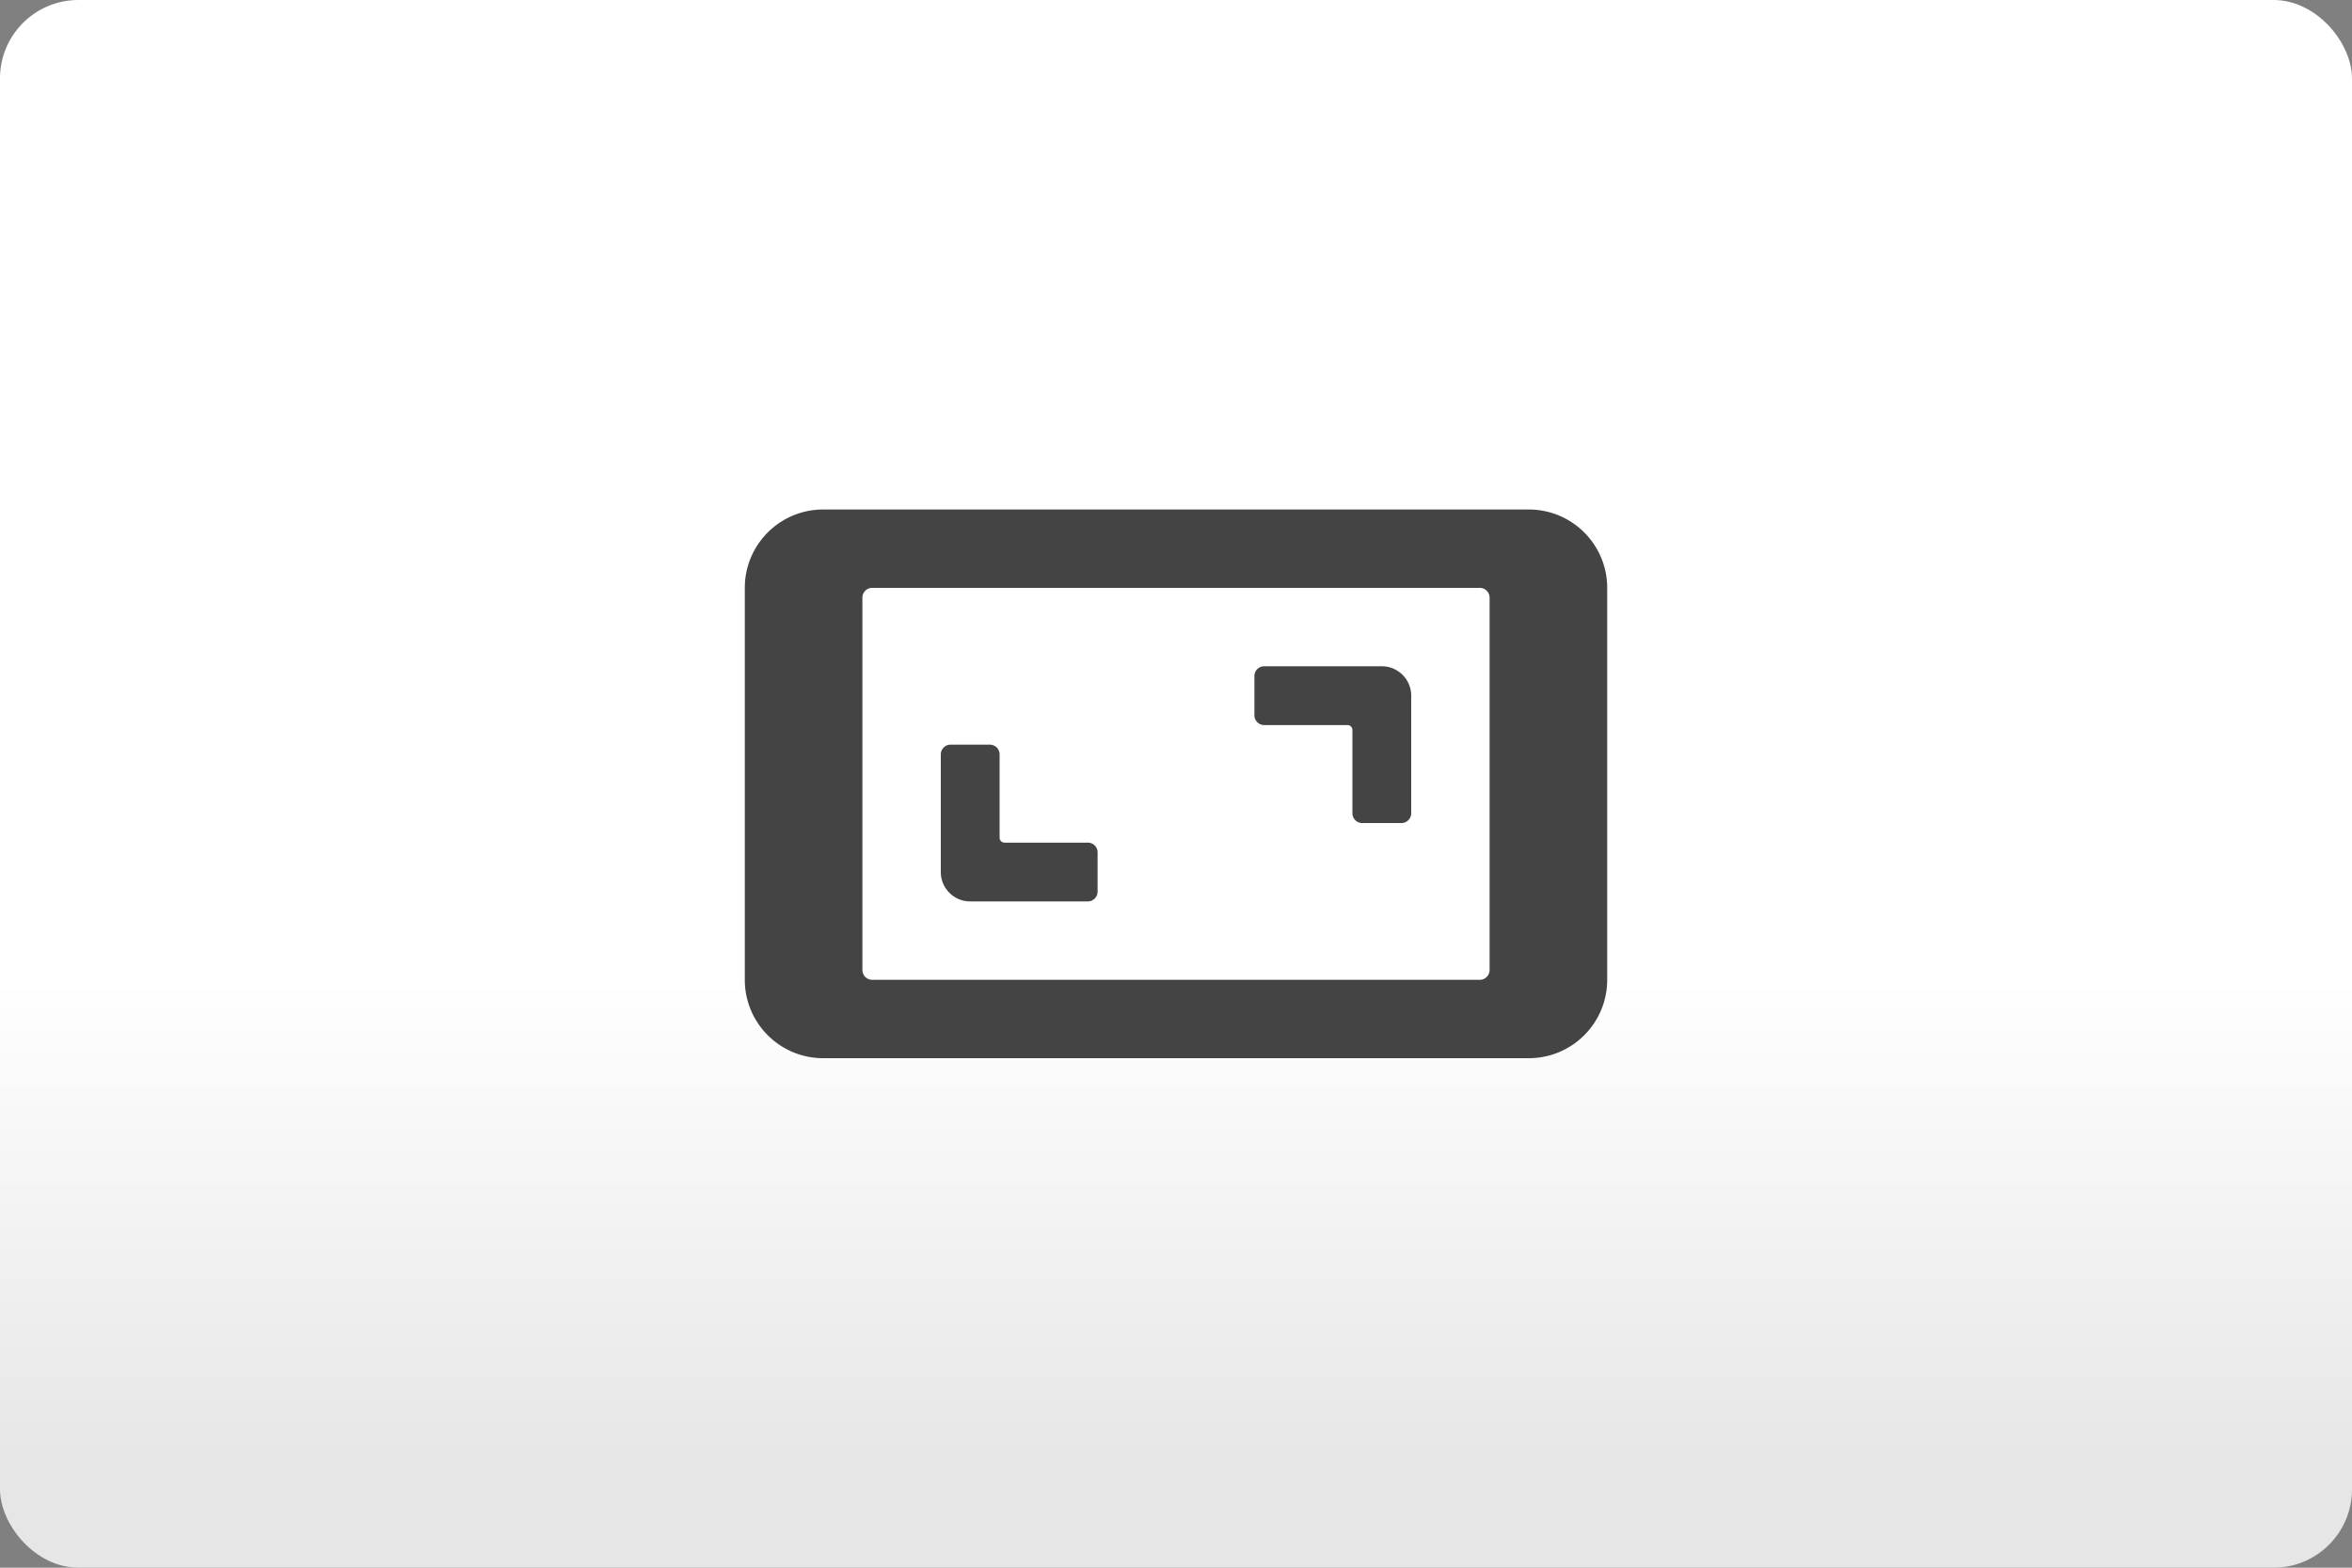 <svg width="480" height="320" version="1.1" viewBox="0 0 480 320" xmlns="http://www.w3.org/2000/svg"><rect x="0" y="0" width="480" height="320" fill="#808080" stroke="none"/><defs><linearGradient id="a" x2="0" y1="200" y2="300" gradientUnits="userSpaceOnUse"><stop stop-color="#fff" offset="0"/><stop stop-color="#e6e6e6" offset="1"/></linearGradient></defs><rect width="480" height="320" ry="16" fill="url(#a)"/><path d="m328 120c0-8.837-7.163-16-16-16h-144c-8.837 0-16 7.163-16 16v80c0 8.837 7.163 16 16 16h144c8.837 0 16-7.163 16-16v-80m-24 2v76a2 2 135 0 1-2 2h-124a2 2 45 0 1-2-2v-76a2 2 135 0 1 2-2h124a2 2 45 0 1 2 2zm-22 14h-24c-1.105 0-2 0.895-2 2v8c0 1.105 0.895 2 2 2h17c0.552 0 1 0.448 1 1v17c0 1.105 0.895 2 2 2h8c1.105 0 2-0.895 2-2v-24c0-3.314-2.686-6-6-6zm-60 36h-17c-0.552 0-1-0.448-1-1v-17c0-1.105-0.895-2-2-2h-8c-1.105 0-2 0.895-2 2v24c0 3.314 2.686 6 6 6h24c1.105 0 2-0.895 2-2v-8c0-1.105-0.895-2-2-2z" fill="#444"/></svg>

